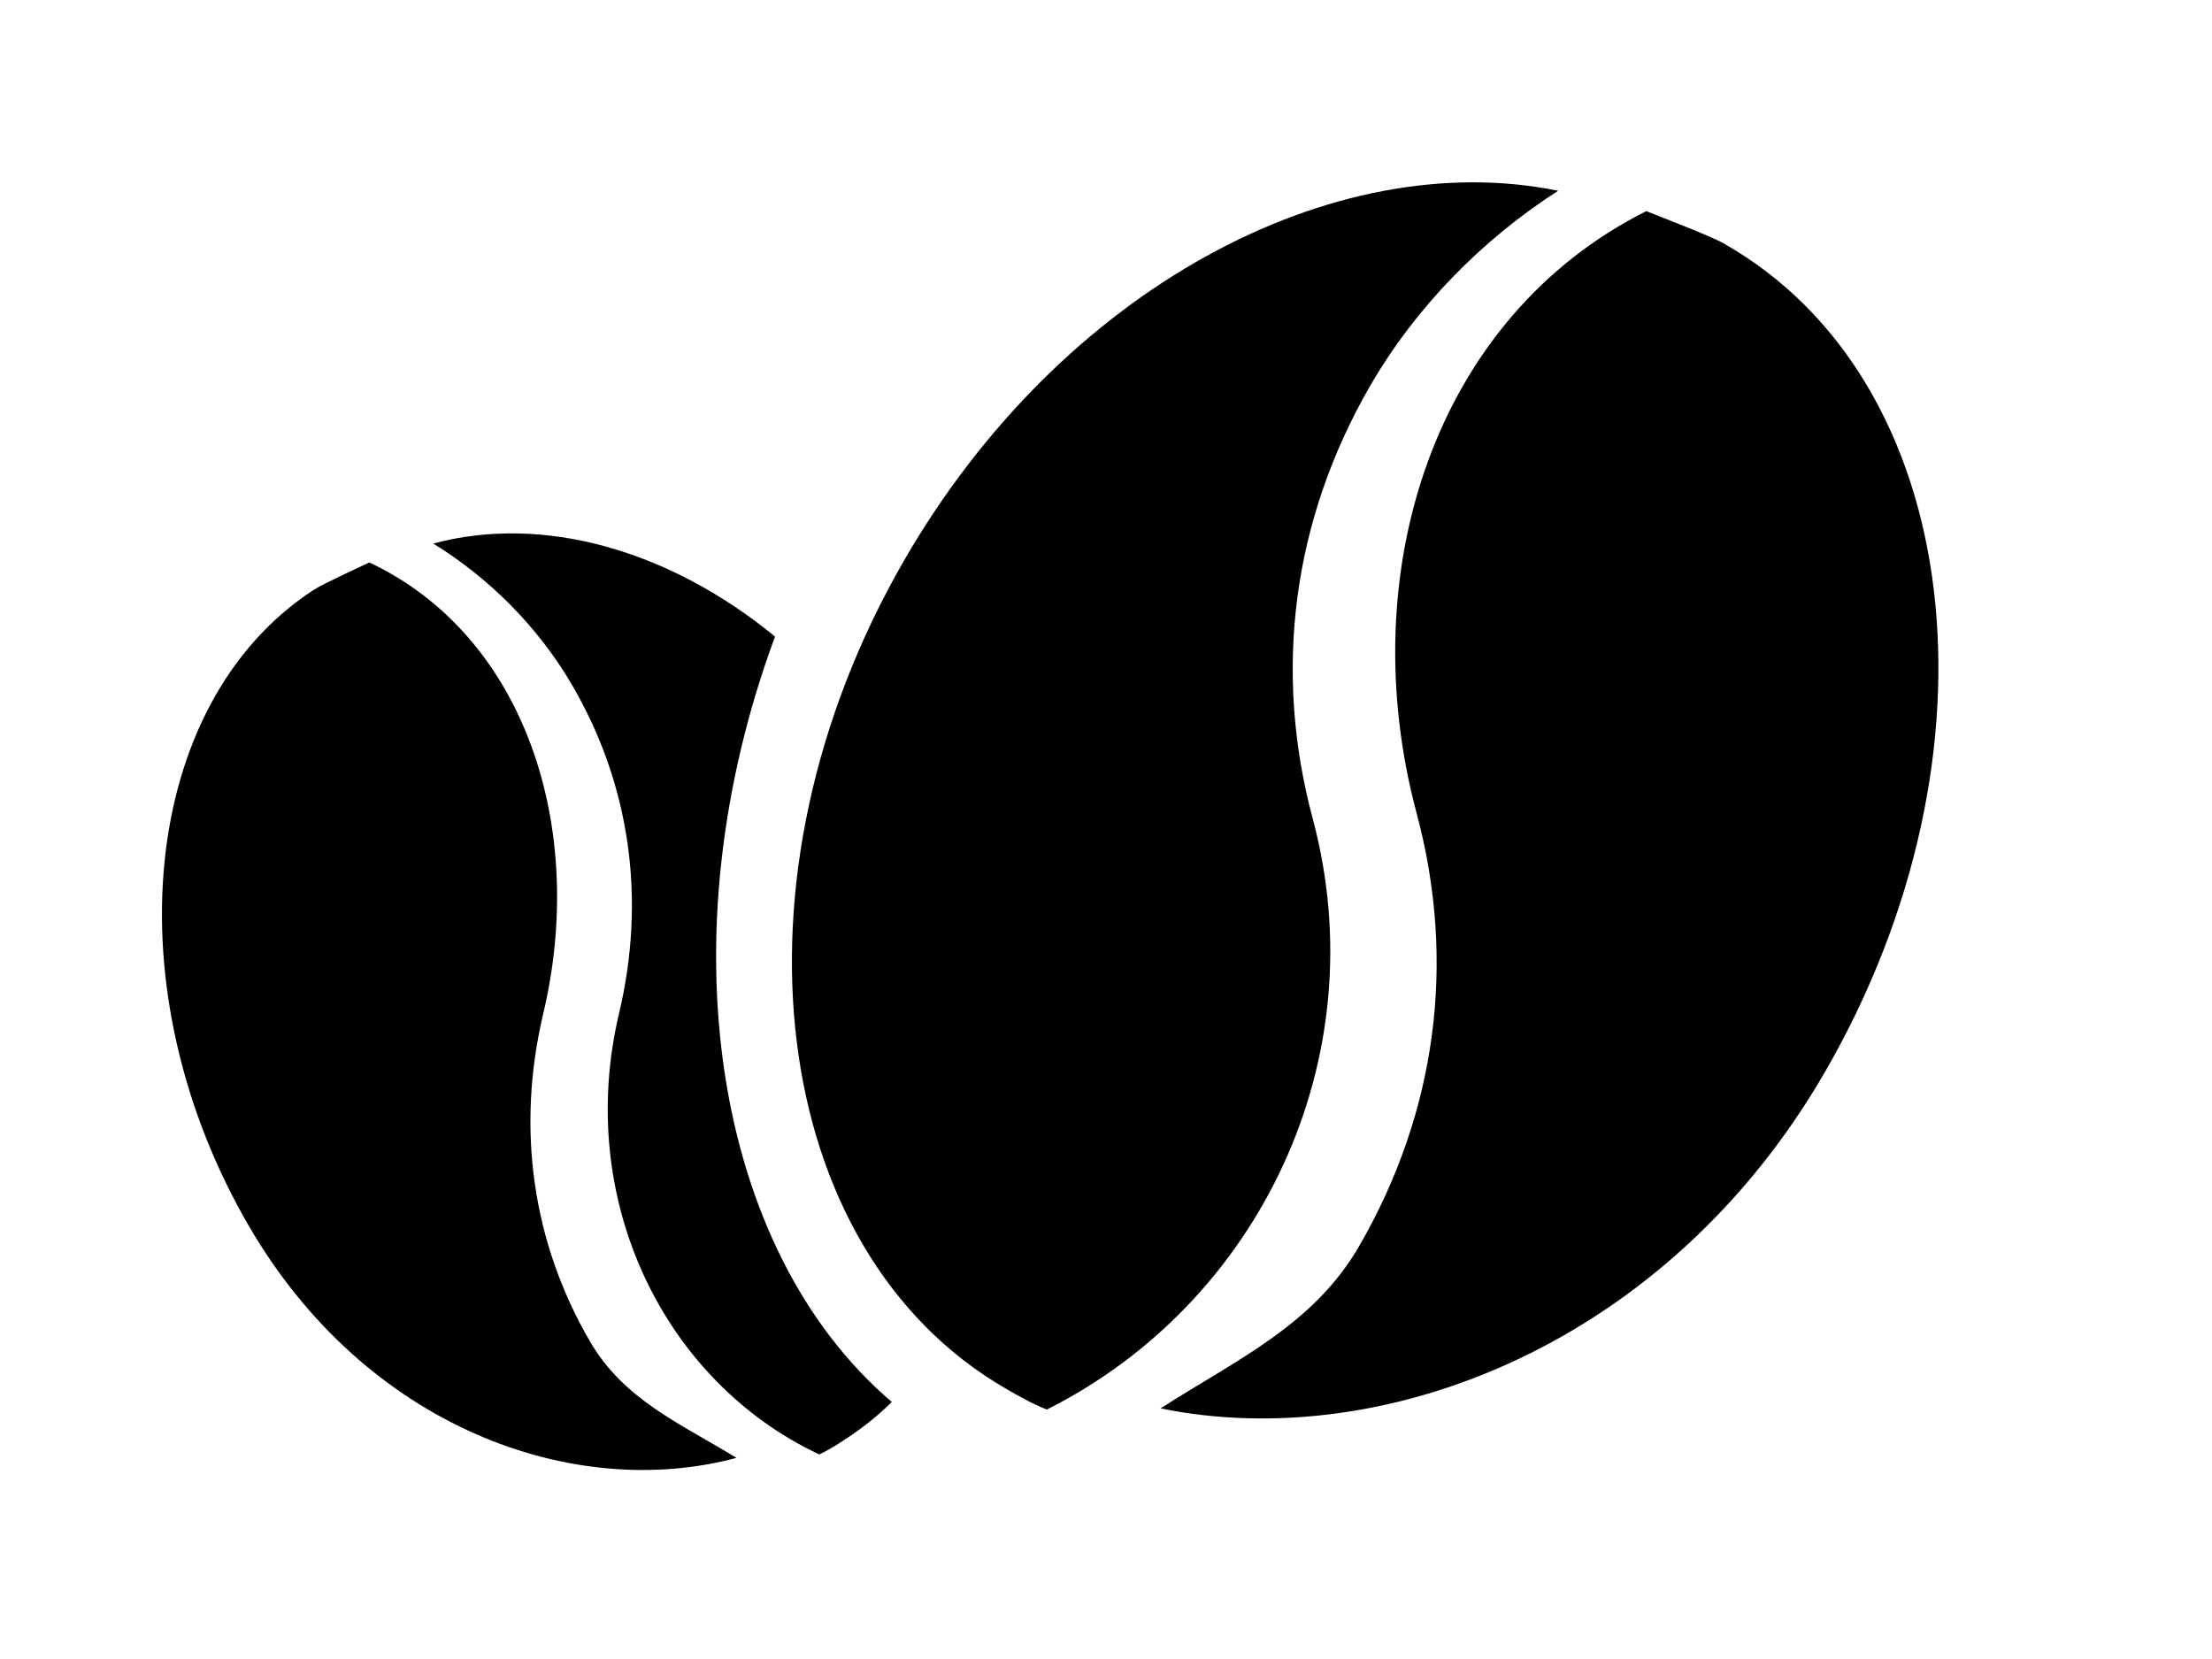 <svg width="40" height="30" viewBox="0 0 40 30" fill="inherit" xmlns="http://www.w3.org/2000/svg">
<path d="M31.166 4.4C30.939 4.269 30.056 3.933 29.77 3.818C25.937 5.74 24.451 10.354 25.618 14.709C26.337 17.394 25.978 20.11 24.58 22.53C23.751 23.967 22.35 24.591 20.987 25.468C25.046 26.298 30.167 24.293 33.005 19.378C36.323 13.631 35.537 6.873 31.166 4.4Z" fill="inherit"/>
<path d="M18.93 25.489C22.762 23.567 24.904 19.157 23.738 14.803C23.018 12.12 23.377 9.402 24.774 6.982C25.604 5.545 26.812 4.326 28.176 3.45C24.117 2.619 19.187 5.219 16.349 10.134C13.031 15.882 13.879 22.622 18.189 25.111C18.416 25.243 18.643 25.374 18.93 25.489Z" fill="inherit"/>
<path d="M5.669 10.669C5.833 10.56 6.471 10.27 6.678 10.171C9.488 11.491 10.623 14.957 9.824 18.327C9.332 20.404 9.625 22.464 10.669 24.258C11.289 25.323 12.316 25.746 13.317 26.363C10.374 27.153 6.625 25.818 4.503 22.174C2.023 17.914 2.518 12.724 5.669 10.669Z" fill="inherit"/>
<path fill-rule="evenodd" clip-rule="evenodd" d="M16.127 25.352C15.889 25.586 15.629 25.798 15.349 25.984C15.186 26.093 15.022 26.202 14.815 26.301C12.005 24.981 10.396 21.696 11.194 18.327C11.687 16.25 11.394 14.19 10.35 12.396C9.73 11.33 8.837 10.446 7.834 9.829C9.81 9.299 12.089 9.934 14.015 11.511C12.017 16.913 12.889 22.593 16.127 25.352Z" fill="inherit"/>
</svg>
